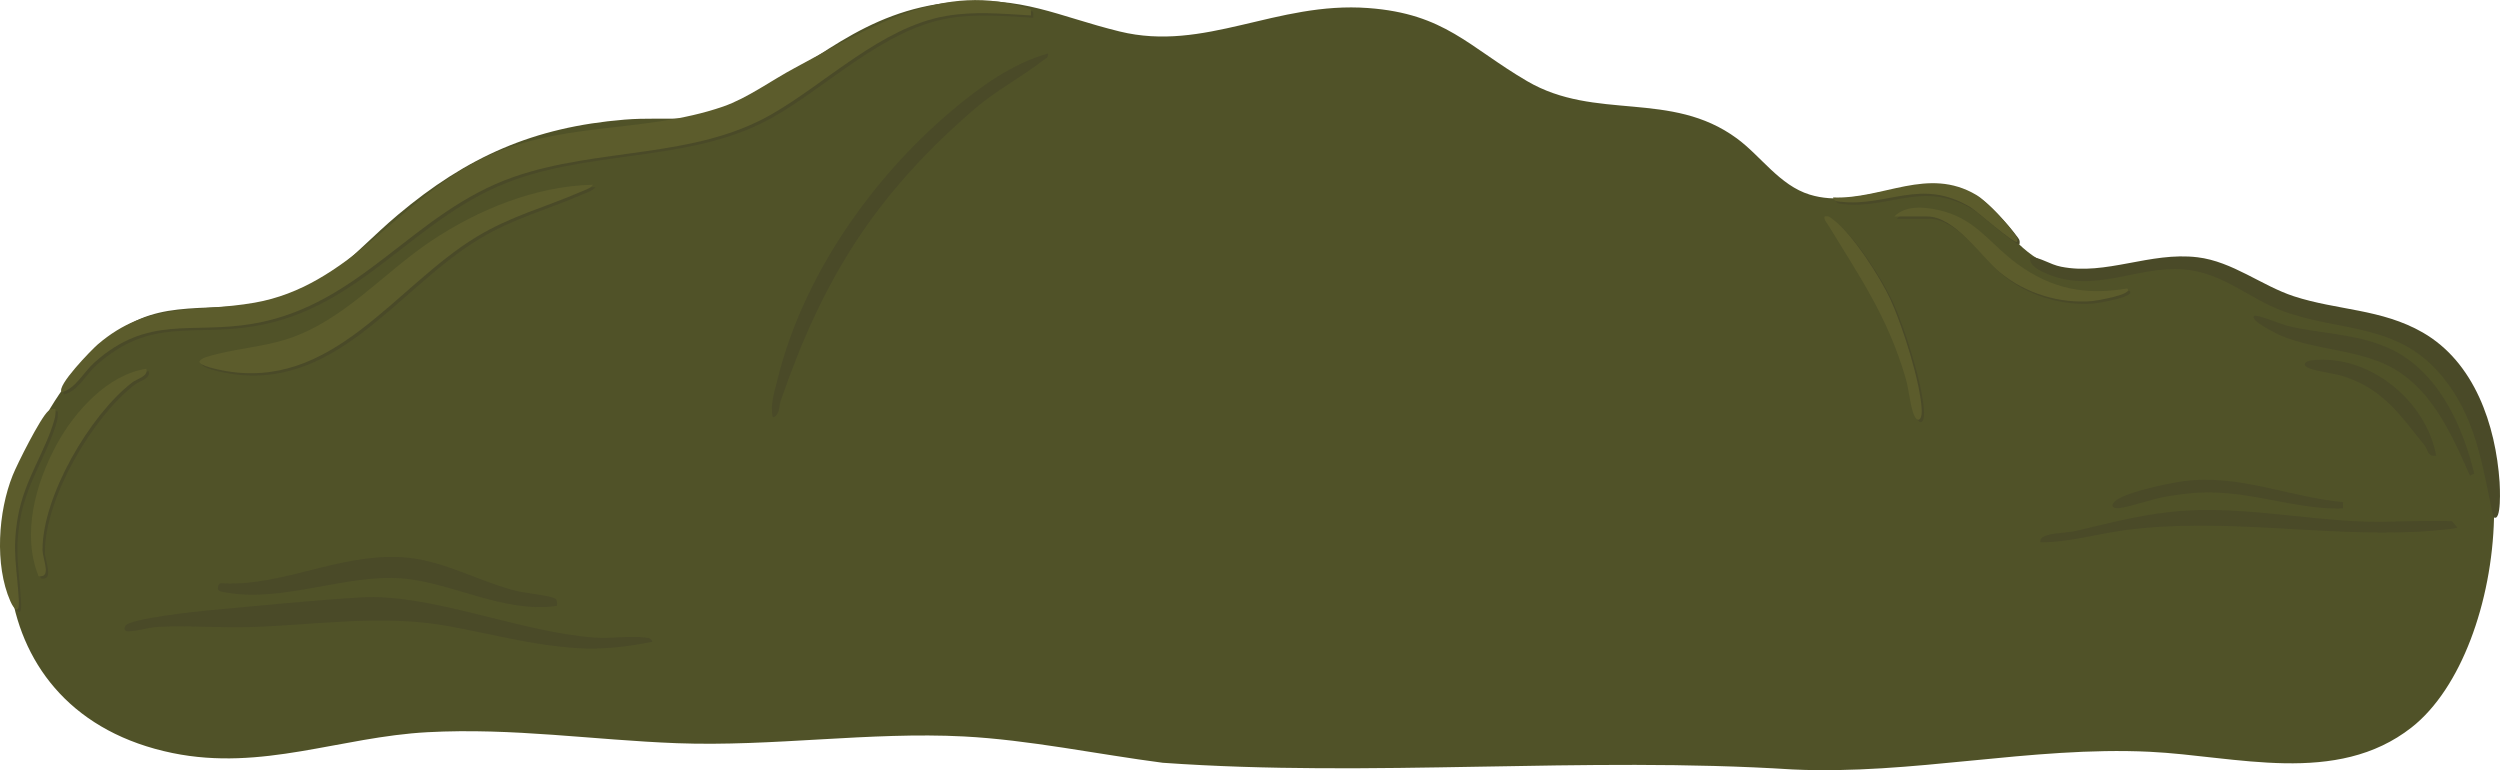 <?xml version="1.0" encoding="UTF-8"?>
<svg id="Dark_Green_Bushes" data-name="Dark Green Bushes" xmlns="http://www.w3.org/2000/svg" viewBox="0 0 736 226.76">
  <defs>
    <style>
      .cls-1 {
        fill: #5c5c2c;
      }

      .cls-2 {
        fill: #4a4a28;
      }

      .cls-3 {
        fill: #505228;
      }
    </style>
  </defs>
  <path class="cls-3" d="M280.65.62c20.45-1.9,30.56,4.13,48.94,8.64,25.13,6.17,46.11-8.91,73.24-6.89,22.57,1.67,29.47,11.4,46.76,21.52,20.2,11.82,42.26,2.57,61.73,16.85,7.17,5.26,12.56,13.8,21.45,16.55,15.09,4.68,29.36-7.3,45.08,0,9.26,4.31,13.52,13.83,22.22,19.01,15.69,9.35,28.65-1.15,44.88.21,12.07,1.01,20.38,9.13,31.48,12.32,10.34,2.98,21.16,2.49,31.2,6.8,38.71,16.61,31.47,95.67,2.35,118.52-22.14,17.37-51.75,8.39-77.16,7.17-34.88-1.67-70.05,6.88-105.04,5.21-61.72-3.92-123.62,2.42-185.47-1.97-19.07-2.48-39.42-6.76-58.6-7.75-27.62-1.43-56.29,3.05-84.43,1.99-24.67-.94-48.29-4.58-73.4-3.24-25.76,1.38-48.69,11.55-75.07,6.14-57.71-11.84-60.36-76.63-26.07-115,16.13-18.06,26.39-15.31,48.34-16.71,20.73-1.32,29.67-14.66,44.09-26.77,20.34-17.08,39.87-25.79,66.68-28,12.33-1.02,23.42,1.56,34.65-4.64,21.17-11.69,35.57-27.48,62.15-29.95Z"/>
  <g>
    <path class="cls-2" d="M304.17,3.42l.05,1.81c-8.4-.48-16.7-1.29-25.07.17-18.97,3.32-35.14,19.7-51.38,28.99-22.83,13.07-50.91,9.74-75.73,18.35-29.81,10.34-44.87,37.83-76.97,43.27-18.22,3.09-30.74-2.7-46.56,11.38-3.24,2.89-5.6,7.8-9.64,8.74-1.72-1.73,8.88-12.56,10.58-14.02,14.96-12.84,28.54-9.21,46.24-12.32,27.51-4.84,42-29.59,65.9-41.88,22.96-11.81,48.36-7.67,71.99-15.85,7.19-2.49,14.25-7.72,21.05-11.34,21.79-11.62,43.65-26.12,69.53-17.28Z"/>
    <path class="cls-2" d="M175.25,55.08c-.51,1.01-2.68,1.69-3.75,2.15-10.6,4.61-20.25,6.99-30.46,13.16-24.21,14.63-42.41,45.7-74.94,39.33-1.2-.24-6.73-1.34-6.71-2.62.61-.82,1.41-1.1,2.34-1.39,7.48-2.33,16.27-2.77,23.95-5.34,16.3-5.45,27.87-19.28,41.78-28.62,13.85-9.3,30.92-16.31,47.8-16.67Z"/>
    <path class="cls-2" d="M43.8,109.28c.55,2.28-2.52,2.73-4.3,4.1-12.34,9.55-26.29,33.34-26.28,49.16,0,2.79,2.83,8.37-1.18,7.78-4.98-12.45-.88-27.23,5.27-38.64,5.24-9.71,15.15-20.8,26.49-22.41Z"/>
    <path class="cls-2" d="M558.4,64.42c3.56-3.72,10.28-2.71,14.82-1.42,9.46,2.69,14.01,10.02,21.37,15.39,10.07,7.34,19.99,9.33,32.34,7.22,2.14,1.79-9.44,3.65-10.29,3.72-9.69.81-19.61-2.26-27.1-8.39-5.61-4.59-13.23-16.52-21.49-16.52h-9.66Z"/>
    <path class="cls-2" d="M17,121.12c.11,1.08,0,2.08-.29,3.13-2.64,9.34-8.78,17.61-10.74,28.51-1.82,10.19-.2,15.36.27,24.92.19,3.89-1.32,2.71-2.51,0-4.68-10.68-3.58-26.4.7-37.05,1.36-3.4,8.14-16.88,10.41-18.87.78-.68,1.07-.81,2.16-.64Z"/>
    <path class="cls-2" d="M537.85,64.42c1.26-.27,1.66.28,2.52.9,5.66,4.15,13.92,17.09,16.9,23.59,3.49,7.6,8.89,24.47,9.19,32.6.11,3.1-1.45,3.97-2.55.63-1.01-3.08-1.24-6.91-2.22-10.24-5.28-17.98-13.44-29.63-22.84-45.07-.47-.78-1.21-1.37-1-2.42Z"/>
    <path class="cls-2" d="M594.54,71.89c-.74.78-12-9.18-13.75-10.22-14.62-8.74-24.28-.02-38.29-1.59-.93-.1-1.92-.13-2.16-1.26,14.79.59,27.92-9.18,42.17-.75,3.27,1.93,8.78,8.12,11.12,11.31.63.85,1.17,1.26.9,2.52Z"/>
  </g>
  <path class="cls-2" d="M734.03,152.19c-3.29-15.33-5.03-29.65-15.6-42.03-12.93-15.15-29.59-12.44-46.26-18.54-10.19-3.73-17.71-11.42-29.43-12.31-13.72-1.05-26.03,7.2-39.97,1.35-2.13-.89-5.46-2.32-5.18-5.09,3.36.29,5.83,2.28,9.19,2.95,13.25,2.66,26.17-4.46,40.16-2.78,10.32,1.24,18.96,8.41,28.39,11.49,12.71,4.15,25.8,3.68,37.93,10.66,15.26,8.77,21.46,27.23,22.62,44.04.06.93.69,12.27-1.85,10.27Z"/>
  <path class="cls-2" d="M192,188.94c-7.32,1.49-14.59,2.35-22.11,1.87-13.58-.87-25.28-4.23-38.31-6.55-19.34-3.43-38.25-.3-57.62.35-9.05.3-18.47-.52-27.46-.05-2.75.14-6.02,1.27-8.68,1.3-1.26.01-1.34-.7-.94-1.58.99-2.18,21.78-4.35,25.24-4.67,14.24-1.3,30.1-2.9,44.23-3.74,20.41-1.21,46.59,10.2,68.53,11.82,4.79.36,10.33-.54,14.97-.01.93.1,1.92.13,2.16,1.26Z"/>
  <path class="cls-2" d="M308.5,15.76c.28,1.29-.65,1.41-1.41,2.01-6.51,5.08-13.69,8.69-20.4,14.49-28.99,25.07-44.41,49.64-56.87,85.8-.61,1.76-.09,4.06-2.3,4.85-.87-3.79.51-7.65,1.42-11.35,7.45-30.26,27.67-59.09,51.24-78.97,8.27-6.98,17.8-13.89,28.33-16.83Z"/>
  <path class="cls-2" d="M163.96,178.36c-15.57,2.34-31.12-7.01-45.8-8.09-16.6-1.22-34.68,7.14-51.54,4.17-1.27-.22-3.03-.22-2.34-2,.42-1.08,1.12-.71,1.86-.68,17.57.63,33.61-8.72,52.02-7.73,11.5.61,21.78,6.64,32.72,9.65,3.83,1.05,8.82,1.28,12.03,2.3,1.25.4,1.13,1.3,1.05,2.37Z"/>
  <path class="cls-2" d="M723.43,155.3c-.35.46-9.88,1.17-11.53,1.25-28.91,1.42-57.2-4.21-85.88-.53-8.4,1.08-16.79,3.66-25.31,3.65-.24-1.38.93-1.74,1.96-2.08,2.42-.79,5.96-.68,8.65-1.32,10.98-2.61,21.17-5.34,32.66-5.97,16.68-.91,33.31,2.37,49.84,3.17,9.31.45,18.74-.39,28.06-.02l1.56,1.86Z"/>
  <path class="cls-2" d="M663.62,93.01c.66-.59,8.21,2.53,9.84,2.93,9.8,2.37,19.61,2.19,29.21,6.3,14.7,6.3,22.17,22.44,25.74,37.17l-1.25.64c-5.7-12.92-12.04-27.42-25.94-33.25-9.4-3.95-20.03-4.03-29.49-7.89-.79-.32-9.63-4.54-8.11-5.9Z"/>
  <path class="cls-2" d="M689.79,147.83v1.86c-10.87.35-21.46-3.11-32.17-4.28-7.62-.83-12.68-.45-20.19.84-4.24.73-9.89,2.91-13.54,3.33-2.32.27-2.69-1.13-.59-2.5,3.63-2.38,14.92-4.78,19.51-5.41,16.22-2.22,31.07,4.66,46.97,6.16Z"/>
  <path class="cls-2" d="M717.2,134.12c-2.54.55-2.38-1.74-3.46-3.07-7.13-8.78-11.66-15.97-22.99-20-3.34-1.19-7.45-1.43-10.59-2.5-2.65-.9-1.86-2.22.56-2.49,16.76-1.87,33.6,11.95,36.47,28.06Z"/>
  <g>
    <path class="cls-1" d="M303.47,2.73l.05,1.81c-8.4-.48-16.7-1.29-25.07.17-18.97,3.32-35.14,19.7-51.38,28.99-22.83,13.07-50.91,9.74-75.73,18.35-29.81,10.34-44.87,37.83-76.97,43.27-18.22,3.09-30.74-2.7-46.56,11.38-3.24,2.89-5.6,7.8-9.64,8.74-1.72-1.73,8.88-12.56,10.58-14.02,14.96-12.84,28.54-9.21,46.24-12.32,27.51-4.84,42-29.59,65.9-41.88,22.96-11.81,48.36-7.67,71.99-15.85,7.19-2.49,14.25-7.72,21.05-11.34,21.79-11.62,43.65-26.12,69.53-17.28Z"/>
    <path class="cls-1" d="M174.55,54.39c-.51,1.01-2.68,1.69-3.75,2.15-10.6,4.61-20.25,6.99-30.46,13.16-24.21,14.63-42.41,45.7-74.94,39.33-1.2-.24-6.73-1.34-6.71-2.62.61-.82,1.41-1.1,2.34-1.39,7.48-2.33,16.27-2.77,23.95-5.34,16.3-5.45,27.87-19.28,41.78-28.62,13.85-9.3,30.92-16.31,47.8-16.67Z"/>
    <path class="cls-1" d="M43.1,108.59c.55,2.28-2.52,2.73-4.3,4.1-12.34,9.55-26.29,33.34-26.28,49.16,0,2.79,2.83,8.37-1.18,7.78-4.98-12.45-.88-27.23,5.27-38.64,5.24-9.71,15.15-20.8,26.49-22.41Z"/>
    <path class="cls-1" d="M557.71,63.73c3.56-3.72,10.28-2.71,14.82-1.42,9.46,2.69,14.01,10.02,21.37,15.39,10.07,7.34,19.99,9.33,32.34,7.22,2.14,1.79-9.44,3.65-10.29,3.72-9.69.81-19.61-2.26-27.1-8.39-5.61-4.59-13.23-16.52-21.49-16.52h-9.66Z"/>
    <path class="cls-1" d="M16.31,120.42c.11,1.08,0,2.08-.29,3.13-2.64,9.34-8.78,17.61-10.74,28.51-1.82,10.19-.2,15.36.27,24.92.19,3.89-1.32,2.71-2.51,0-4.68-10.68-3.58-26.4.7-37.05,1.36-3.4,8.14-16.88,10.41-18.87.78-.68,1.07-.81,2.16-.64Z"/>
    <path class="cls-1" d="M537.15,63.73c1.26-.27,1.66.28,2.52.9,5.66,4.15,13.92,17.09,16.9,23.59,3.49,7.6,8.89,24.47,9.19,32.6.11,3.1-1.45,3.97-2.55.63-1.01-3.08-1.24-6.91-2.22-10.24-5.28-17.98-13.44-29.63-22.84-45.07-.47-.78-1.21-1.37-1-2.42Z"/>
    <path class="cls-1" d="M593.84,71.2c-.74.78-12-9.18-13.75-10.22-14.62-8.74-24.28-.02-38.29-1.59-.93-.1-1.92-.13-2.16-1.26,14.79.59,27.92-9.18,42.17-.75,3.27,1.93,8.78,8.12,11.12,11.31.63.85,1.17,1.26.9,2.52Z"/>
  </g>
</svg>